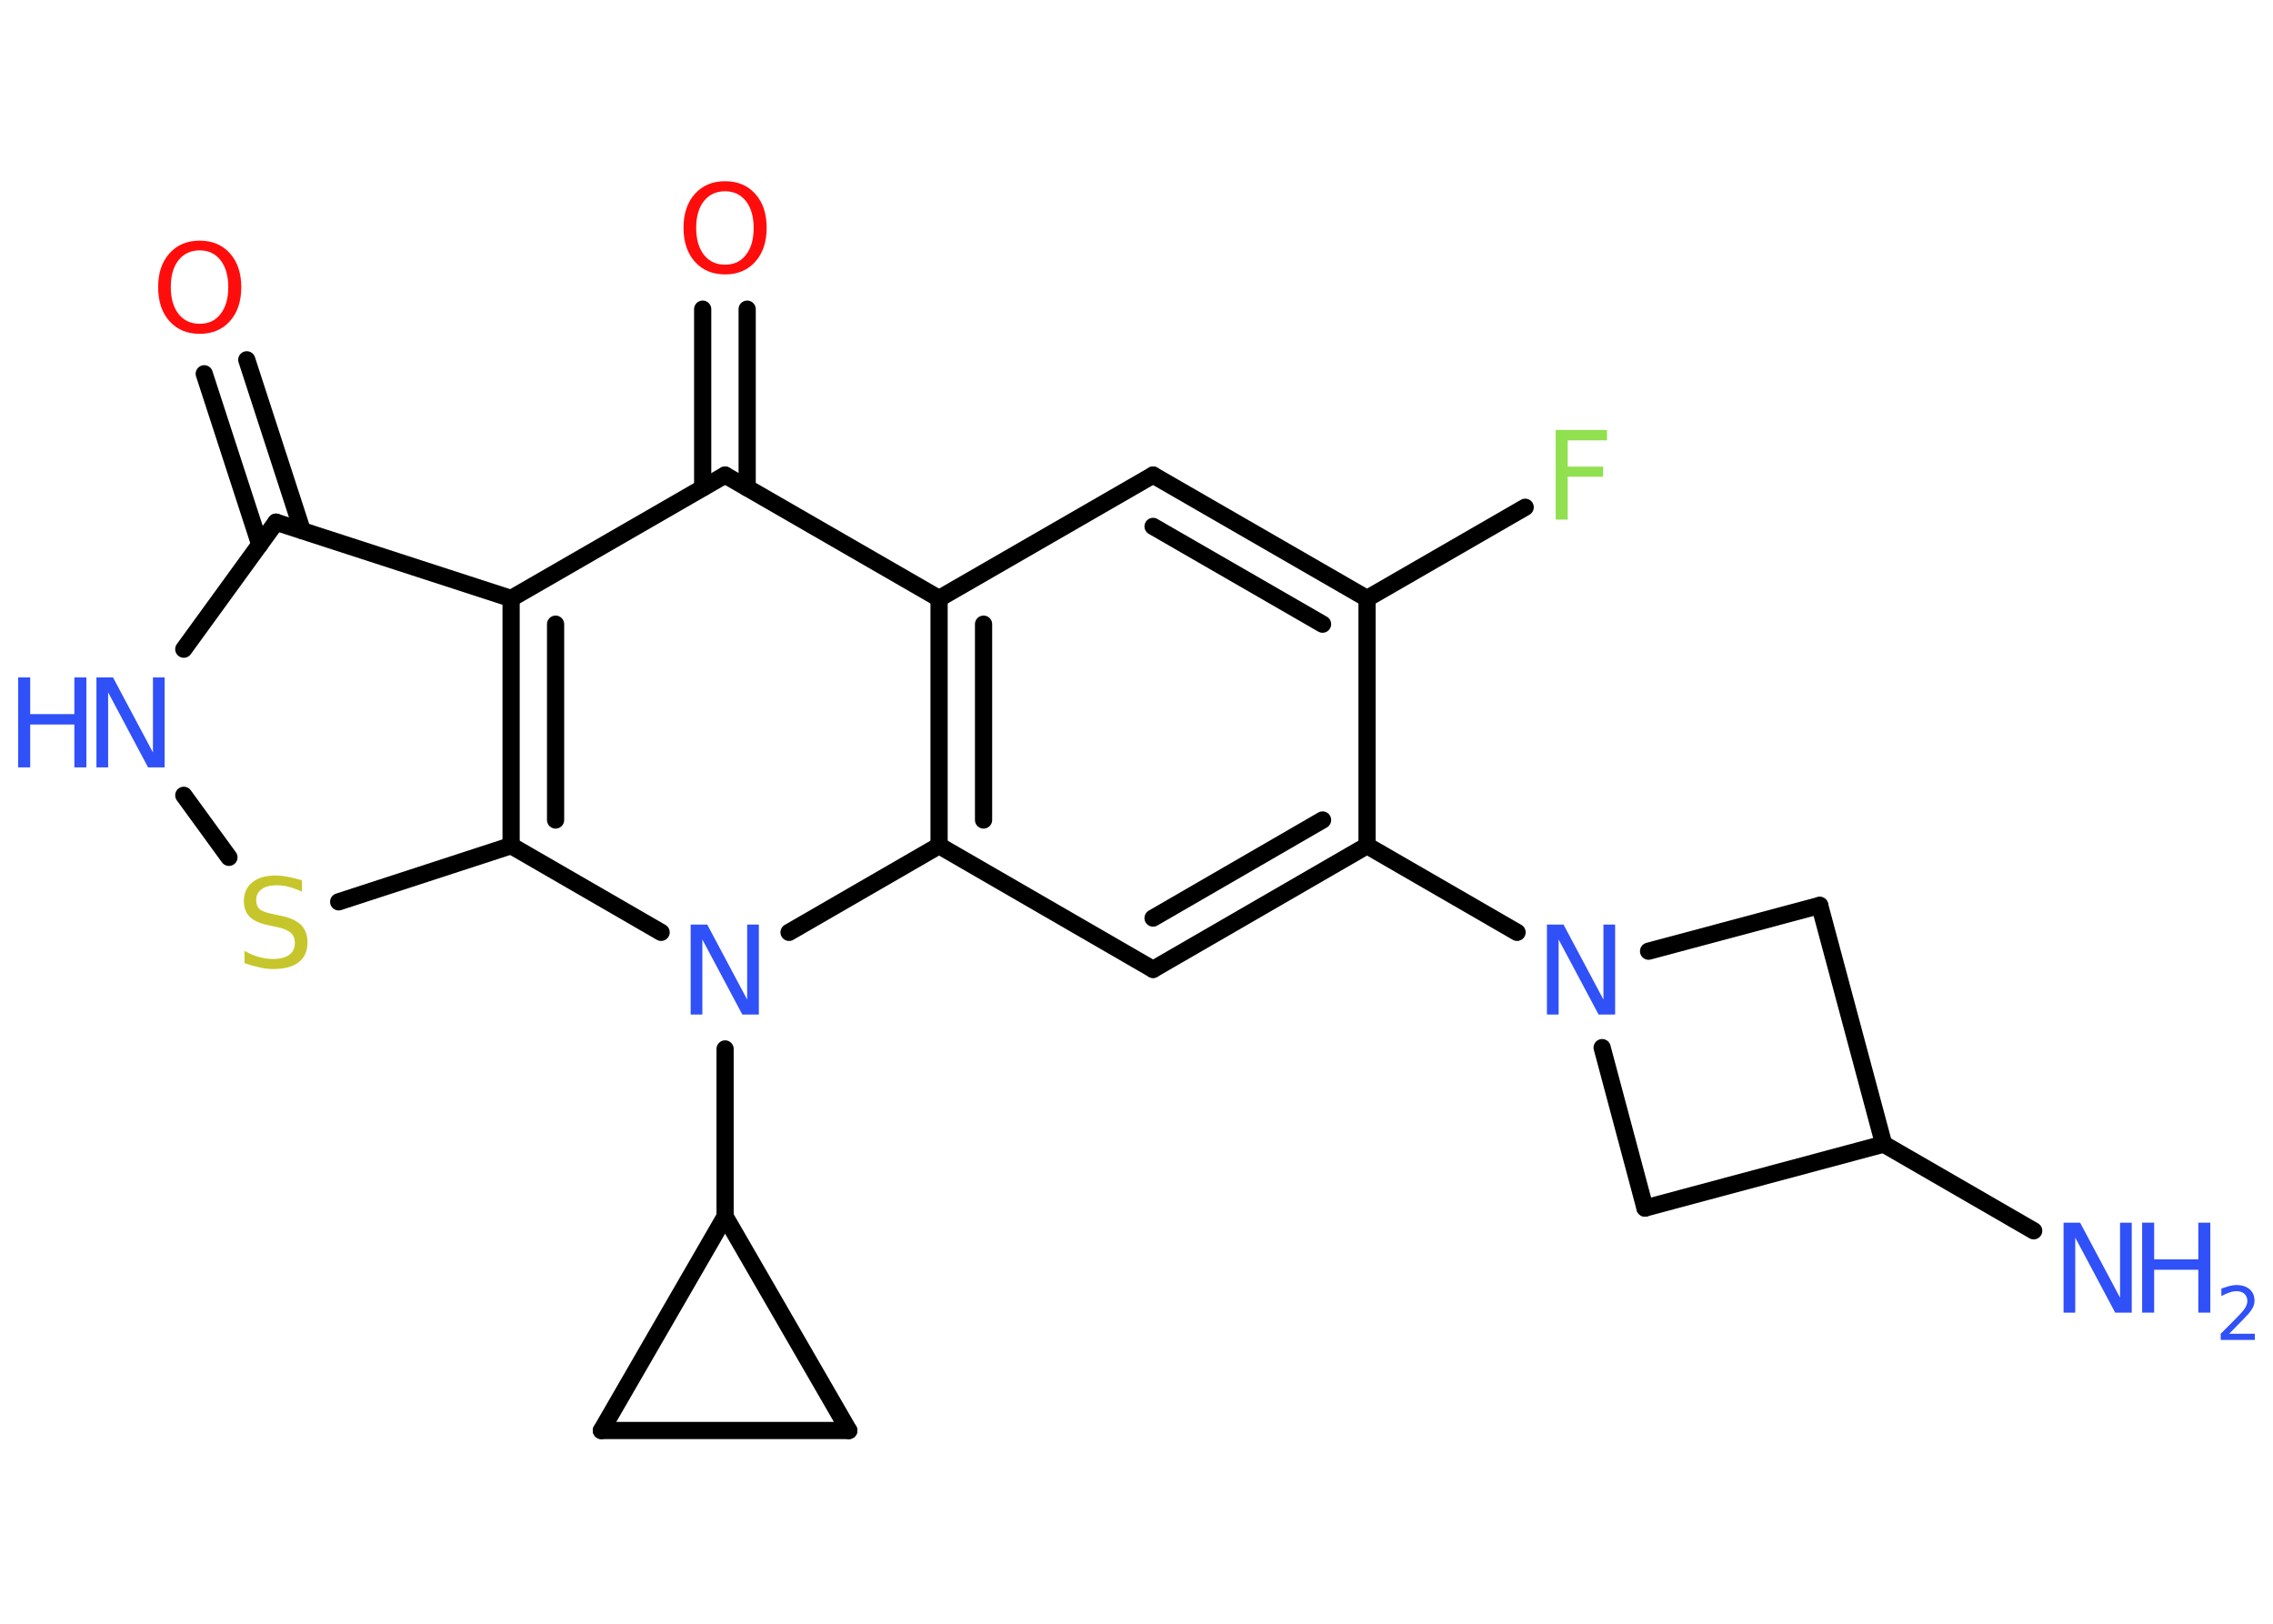 <?xml version='1.0' encoding='UTF-8'?>
<!DOCTYPE svg PUBLIC "-//W3C//DTD SVG 1.1//EN" "http://www.w3.org/Graphics/SVG/1.1/DTD/svg11.dtd">
<svg version='1.2' xmlns='http://www.w3.org/2000/svg' xmlns:xlink='http://www.w3.org/1999/xlink' width='70.0mm' height='50.0mm' viewBox='0 0 70.0 50.0'>
  <desc>Generated by the Chemistry Development Kit (http://github.com/cdk)</desc>
  <g stroke-linecap='round' stroke-linejoin='round' stroke='#000000' stroke-width='.53' fill='#3050F8'>
    <rect x='.0' y='.0' width='70.0' height='50.0' fill='#FFFFFF' stroke='none'/>
    <g id='mol1' class='mol'>
      <line id='mol1bnd1' class='bond' x1='62.63' y1='37.9' x2='58.01' y2='35.23'/>
      <line id='mol1bnd2' class='bond' x1='58.01' y1='35.23' x2='56.04' y2='27.88'/>
      <line id='mol1bnd3' class='bond' x1='56.04' y1='27.88' x2='50.77' y2='29.29'/>
      <line id='mol1bnd4' class='bond' x1='46.72' y1='28.71' x2='42.1' y2='26.04'/>
      <g id='mol1bnd5' class='bond'>
        <line x1='35.51' y1='29.85' x2='42.1' y2='26.04'/>
        <line x1='35.51' y1='28.27' x2='40.73' y2='25.25'/>
      </g>
      <line id='mol1bnd6' class='bond' x1='35.51' y1='29.85' x2='28.92' y2='26.04'/>
      <g id='mol1bnd7' class='bond'>
        <line x1='28.92' y1='18.43' x2='28.92' y2='26.04'/>
        <line x1='30.29' y1='19.22' x2='30.29' y2='25.25'/>
      </g>
      <line id='mol1bnd8' class='bond' x1='28.92' y1='18.43' x2='35.51' y2='14.63'/>
      <g id='mol1bnd9' class='bond'>
        <line x1='42.1' y1='18.43' x2='35.51' y2='14.63'/>
        <line x1='40.73' y1='19.22' x2='35.51' y2='16.21'/>
      </g>
      <line id='mol1bnd10' class='bond' x1='42.1' y1='26.04' x2='42.1' y2='18.43'/>
      <line id='mol1bnd11' class='bond' x1='42.1' y1='18.43' x2='46.97' y2='15.62'/>
      <line id='mol1bnd12' class='bond' x1='28.92' y1='18.43' x2='22.33' y2='14.63'/>
      <g id='mol1bnd13' class='bond'>
        <line x1='21.64' y1='15.02' x2='21.64' y2='9.52'/>
        <line x1='23.01' y1='15.02' x2='23.01' y2='9.52'/>
      </g>
      <line id='mol1bnd14' class='bond' x1='22.33' y1='14.63' x2='15.74' y2='18.43'/>
      <line id='mol1bnd15' class='bond' x1='15.74' y1='18.43' x2='8.5' y2='16.08'/>
      <g id='mol1bnd16' class='bond'>
        <line x1='8.0' y1='16.77' x2='6.29' y2='11.51'/>
        <line x1='9.31' y1='16.34' x2='7.6' y2='11.08'/>
      </g>
      <line id='mol1bnd17' class='bond' x1='8.5' y1='16.08' x2='5.66' y2='19.99'/>
      <line id='mol1bnd18' class='bond' x1='5.66' y1='24.49' x2='7.05' y2='26.4'/>
      <line id='mol1bnd19' class='bond' x1='10.43' y1='27.77' x2='15.74' y2='26.04'/>
      <g id='mol1bnd20' class='bond'>
        <line x1='15.74' y1='18.43' x2='15.74' y2='26.04'/>
        <line x1='17.11' y1='19.22' x2='17.11' y2='25.25'/>
      </g>
      <line id='mol1bnd21' class='bond' x1='15.74' y1='26.04' x2='20.36' y2='28.71'/>
      <line id='mol1bnd22' class='bond' x1='28.92' y1='26.04' x2='24.3' y2='28.71'/>
      <line id='mol1bnd23' class='bond' x1='22.33' y1='32.3' x2='22.33' y2='37.46'/>
      <line id='mol1bnd24' class='bond' x1='22.33' y1='37.46' x2='26.14' y2='44.05'/>
      <line id='mol1bnd25' class='bond' x1='26.14' y1='44.05' x2='18.52' y2='44.05'/>
      <line id='mol1bnd26' class='bond' x1='22.33' y1='37.46' x2='18.52' y2='44.05'/>
      <line id='mol1bnd27' class='bond' x1='49.34' y1='32.26' x2='50.66' y2='37.2'/>
      <line id='mol1bnd28' class='bond' x1='58.01' y1='35.23' x2='50.66' y2='37.2'/>
      <g id='mol1atm1' class='atom'>
        <path d='M63.56 37.65h.5l1.23 2.31v-2.31h.36v2.77h-.51l-1.23 -2.31v2.31h-.36v-2.77z' stroke='none'/>
        <path d='M65.97 37.65h.37v1.13h1.36v-1.13h.37v2.77h-.37v-1.32h-1.36v1.32h-.37v-2.77z' stroke='none'/>
        <path d='M68.66 41.07h.78v.19h-1.05v-.19q.13 -.13 .35 -.35q.22 -.22 .28 -.29q.11 -.12 .15 -.21q.04 -.08 .04 -.16q.0 -.13 -.09 -.22q-.09 -.08 -.24 -.08q-.11 .0 -.22 .04q-.12 .04 -.25 .11v-.23q.14 -.05 .25 -.08q.12 -.03 .21 -.03q.26 .0 .41 .13q.15 .13 .15 .35q.0 .1 -.04 .19q-.04 .09 -.14 .21q-.03 .03 -.18 .19q-.15 .15 -.42 .43z' stroke='none'/>
      </g>
      <path id='mol1atm4' class='atom' d='M47.65 28.47h.5l1.23 2.31v-2.31h.36v2.77h-.51l-1.23 -2.31v2.31h-.36v-2.77z' stroke='none'/>
      <path id='mol1atm11' class='atom' d='M47.9 13.24h1.59v.32h-1.21v.81h1.09v.31h-1.09v1.32h-.37v-2.77z' stroke='none' fill='#90E050'/>
      <path id='mol1atm13' class='atom' d='M22.33 5.89q-.41 .0 -.65 .3q-.24 .3 -.24 .83q.0 .52 .24 .83q.24 .3 .65 .3q.41 .0 .64 -.3q.24 -.3 .24 -.83q.0 -.52 -.24 -.83q-.24 -.3 -.64 -.3zM22.33 5.58q.58 .0 .93 .39q.35 .39 .35 1.04q.0 .66 -.35 1.05q-.35 .39 -.93 .39q-.58 .0 -.93 -.39q-.35 -.39 -.35 -1.05q.0 -.65 .35 -1.04q.35 -.39 .93 -.39z' stroke='none' fill='#FF0D0D'/>
      <path id='mol1atm16' class='atom' d='M6.15 7.71q-.41 .0 -.65 .3q-.24 .3 -.24 .83q.0 .52 .24 .83q.24 .3 .65 .3q.41 .0 .64 -.3q.24 -.3 .24 -.83q.0 -.52 -.24 -.83q-.24 -.3 -.64 -.3zM6.15 7.41q.58 .0 .93 .39q.35 .39 .35 1.04q.0 .66 -.35 1.05q-.35 .39 -.93 .39q-.58 .0 -.93 -.39q-.35 -.39 -.35 -1.05q.0 -.65 .35 -1.04q.35 -.39 .93 -.39z' stroke='none' fill='#FF0D0D'/>
      <g id='mol1atm17' class='atom'>
        <path d='M2.98 20.86h.5l1.23 2.31v-2.31h.36v2.77h-.51l-1.23 -2.31v2.31h-.36v-2.77z' stroke='none'/>
        <path d='M.56 20.86h.37v1.13h1.36v-1.13h.37v2.77h-.37v-1.32h-1.36v1.32h-.37v-2.77z' stroke='none'/>
      </g>
      <path id='mol1atm18' class='atom' d='M9.3 27.1v.36q-.21 -.1 -.4 -.15q-.19 -.05 -.37 -.05q-.31 .0 -.47 .12q-.17 .12 -.17 .34q.0 .18 .11 .28q.11 .09 .42 .15l.23 .05q.41 .08 .62 .28q.2 .2 .2 .54q.0 .4 -.27 .61q-.27 .21 -.79 .21q-.2 .0 -.42 -.05q-.22 -.05 -.46 -.13v-.38q.23 .13 .45 .19q.22 .06 .43 .06q.32 .0 .5 -.13q.17 -.13 .17 -.36q.0 -.21 -.13 -.32q-.13 -.11 -.41 -.17l-.23 -.05q-.42 -.08 -.61 -.26q-.19 -.18 -.19 -.49q.0 -.37 .26 -.58q.26 -.21 .71 -.21q.19 .0 .39 .04q.2 .04 .41 .1z' stroke='none' fill='#C6C62C'/>
      <path id='mol1atm20' class='atom' d='M21.28 28.47h.5l1.23 2.31v-2.31h.36v2.77h-.51l-1.23 -2.31v2.31h-.36v-2.77z' stroke='none'/>
    </g>
  </g>
</svg>
